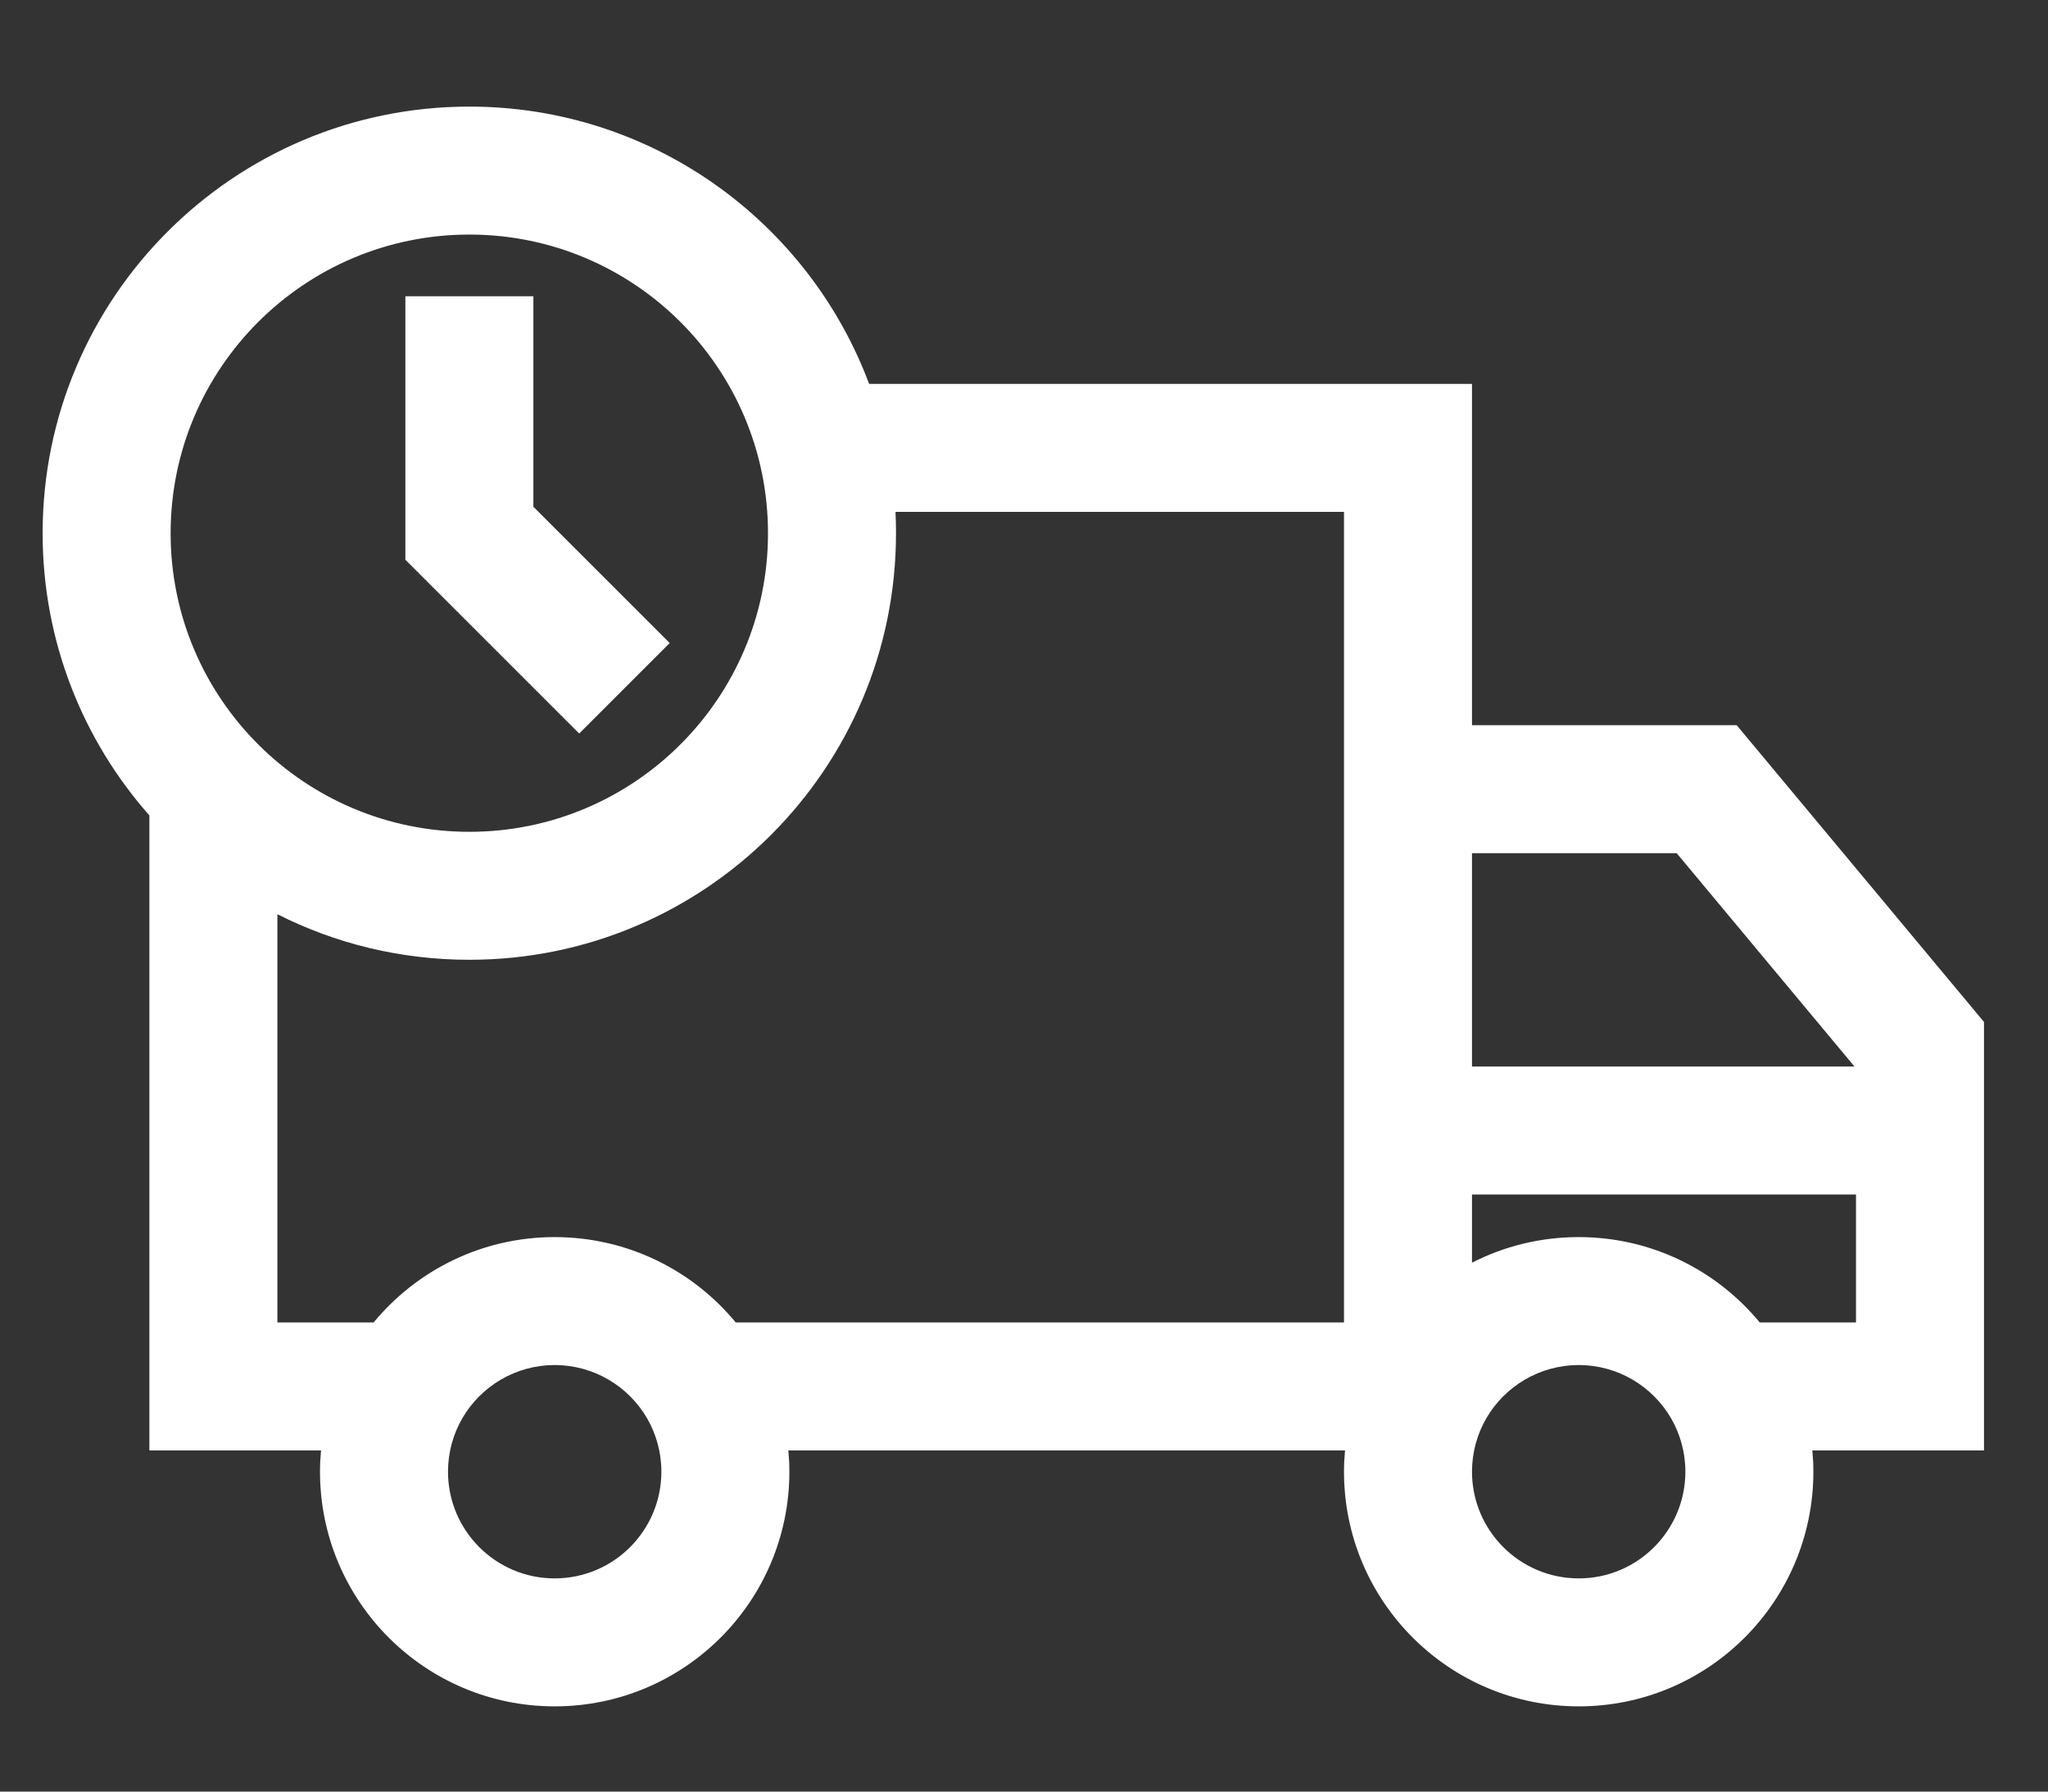 <svg width="16" height="14" viewBox="0 0 16 14" fill="none" xmlns="http://www.w3.org/2000/svg">
<rect x="0" y="0" width="16" height="14" fill="#333333" stroke="none"/>
<path d="M3.167 2.315V4.374L4.525 5.732L5.232 5.025L4.167 3.96V2.315H3.167Z" fill="white"/>
<path fill-rule="evenodd" clip-rule="evenodd" d="M6.79 3C6.317 1.735 5.097 0.833 3.667 0.833C1.826 0.833 0.333 2.326 0.333 4.167C0.333 5.012 0.648 5.784 1.167 6.372V11.334H2.508C2.503 11.388 2.5 11.444 2.5 11.5C2.5 12.513 3.321 13.334 4.333 13.334C5.346 13.334 6.167 12.513 6.167 11.5C6.167 11.444 6.164 11.388 6.159 11.334H10.508C10.503 11.388 10.5 11.444 10.5 11.5C10.5 12.513 11.321 13.334 12.334 13.334C13.346 13.334 14.167 12.513 14.167 11.5C14.167 11.444 14.164 11.388 14.159 11.334H15.5V7.986L13.568 5.667H11.5V3L6.79 3ZM6 4.167C6 5.455 4.955 6.5 3.667 6.5C2.378 6.5 1.333 5.455 1.333 4.167C1.333 2.878 2.378 1.833 3.667 1.833C4.955 1.833 6 2.878 6 4.167ZM7 4.167C7 6.008 5.508 7.5 3.667 7.5C3.127 7.5 2.618 7.372 2.167 7.144V10.334H2.919C3.255 9.927 3.764 9.667 4.333 9.667C4.903 9.667 5.412 9.927 5.748 10.334H10.5V4L6.996 4C6.999 4.055 7 4.111 7 4.167ZM11.5 9.334V9.867C11.75 9.739 12.033 9.667 12.334 9.667C12.903 9.667 13.412 9.927 13.748 10.334H14.5V9.334H11.5ZM13.099 6.667L14.488 8.334H11.5V6.667H13.099ZM3.611 11.084C3.756 10.834 4.026 10.667 4.333 10.667C4.641 10.667 4.911 10.834 5.056 11.084C5.126 11.206 5.167 11.348 5.167 11.5C5.167 11.96 4.794 12.334 4.333 12.334C3.873 12.334 3.5 11.96 3.5 11.5C3.5 11.348 3.541 11.206 3.611 11.084ZM11.611 11.084C11.756 10.834 12.026 10.667 12.334 10.667C12.641 10.667 12.911 10.834 13.056 11.084C13.126 11.206 13.167 11.348 13.167 11.5C13.167 11.96 12.794 12.334 12.334 12.334C11.873 12.334 11.5 11.96 11.5 11.5C11.5 11.348 11.541 11.206 11.611 11.084Z" fill="white"/>
</svg>
